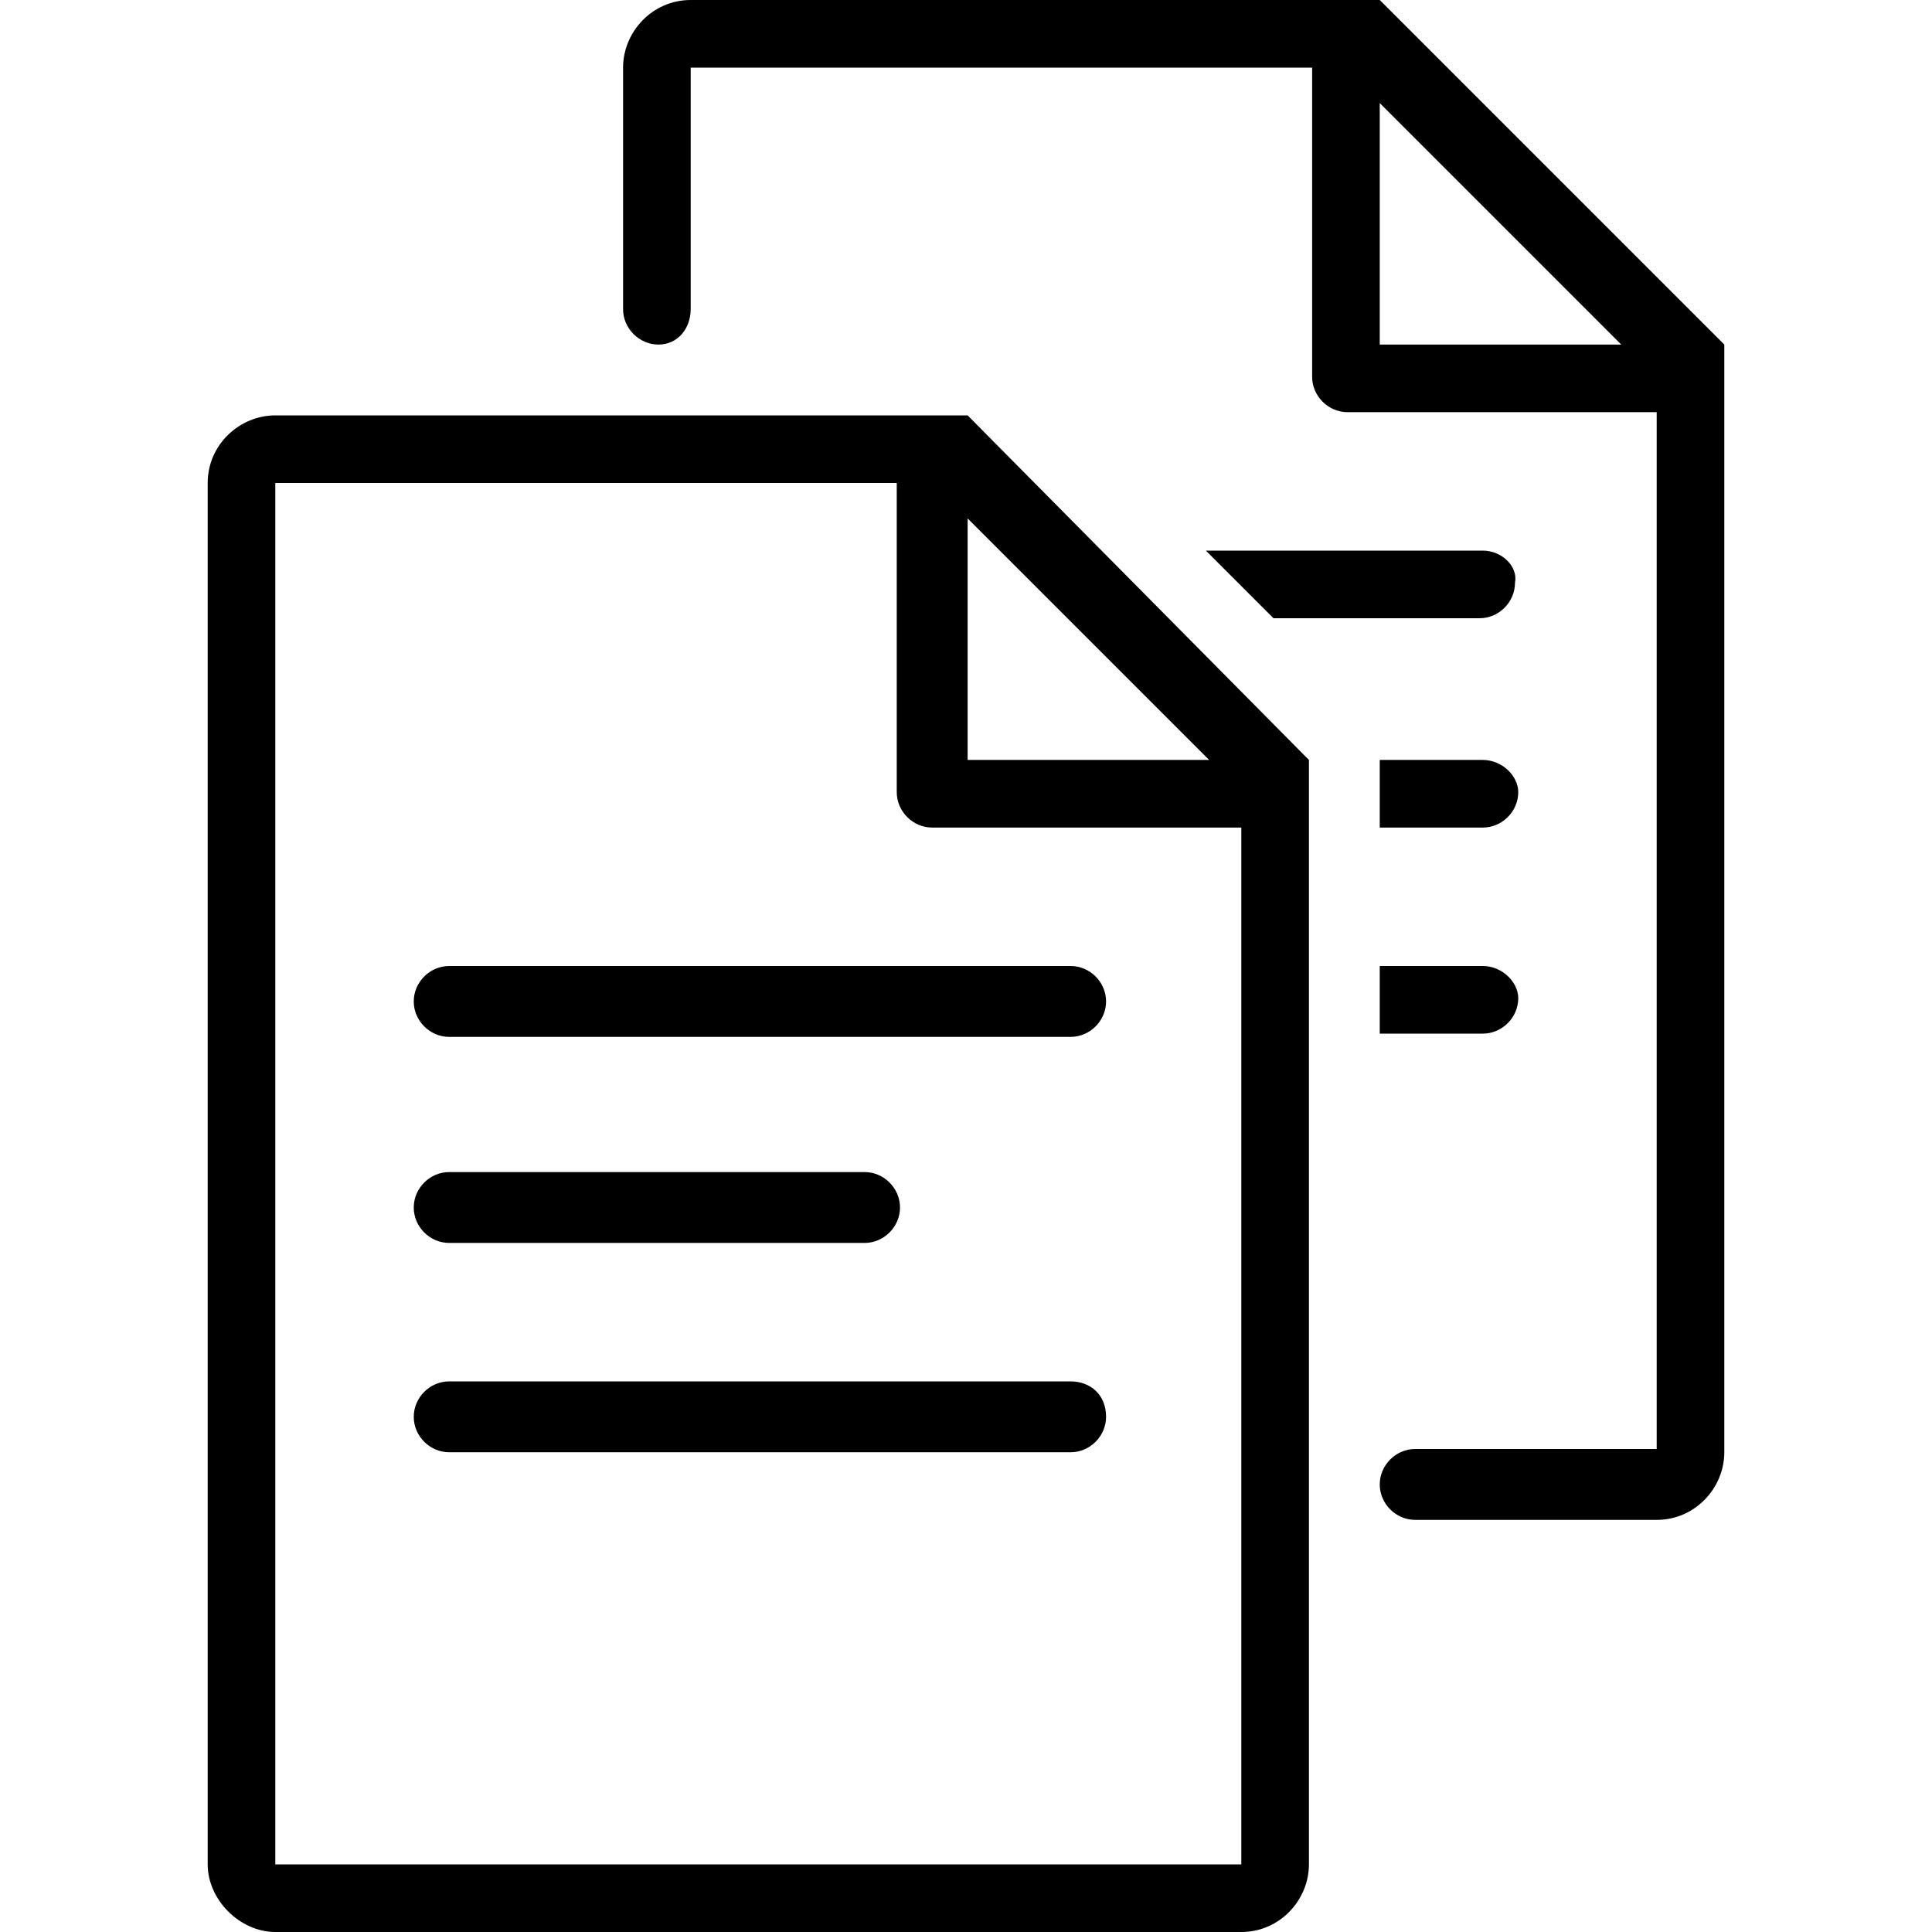 <!-- Generated by IcoMoon.io -->
<svg version="1.1" xmlns="http://www.w3.org/2000/svg" width="32" height="32" viewBox="0 0 32 32">
<title>docs</title>
<path d="M17.733 22.88h-10.293c-0.32 0-0.587 0.267-0.587 0.587s0.267 0.587 0.587 0.587h10.293c0.32 0 0.587-0.267 0.587-0.587 0-0.373-0.267-0.587-0.587-0.587zM7.44 20.587h6.88c0.32 0 0.587-0.267 0.587-0.587s-0.267-0.587-0.587-0.587h-6.88c-0.32 0-0.587 0.267-0.587 0.587s0.267 0.587 0.587 0.587zM6.853 16.587c0 0.32 0.267 0.587 0.587 0.587h10.293c0.32 0 0.587-0.267 0.587-0.587s-0.267-0.587-0.587-0.587h-10.293c-0.32 0-0.587 0.267-0.587 0.587zM4.56 6.88c-0.587 0-1.12 0.48-1.12 1.12v22.88c0 0.587 0.533 1.12 1.12 1.12h16c0.64 0 1.12-0.533 1.12-1.12v-18.293l-5.653-5.707h-11.467zM20.56 30.88h-16v-22.88h10.293v5.12c0 0.32 0.267 0.587 0.587 0.587h5.12v17.173zM16.027 12.587v-4l4 4h-4zM24.56 9.12h-4.587l1.12 1.12h3.413c0.32 0 0.587-0.267 0.587-0.587 0.053-0.267-0.213-0.533-0.533-0.533zM22.853 0h-11.413c-0.64 0-1.12 0.533-1.12 1.12v4c0 0.32 0.267 0.587 0.587 0.587s0.533-0.267 0.533-0.587v-4h10.293v5.12c0 0.32 0.267 0.587 0.587 0.587h5.12v17.173h-4c-0.32 0-0.587 0.267-0.587 0.587s0.267 0.587 0.587 0.587h4c0.64 0 1.12-0.533 1.12-1.12v-18.347l-5.707-5.707zM22.853 5.707v-4l4 4h-4zM24.56 16h-1.707v1.12h1.707c0.32 0 0.587-0.267 0.587-0.587 0-0.267-0.267-0.533-0.587-0.533zM24.56 12.587h-1.707v1.12h1.707c0.32 0 0.587-0.267 0.587-0.587 0-0.267-0.267-0.533-0.587-0.533z"></path>
</svg>
